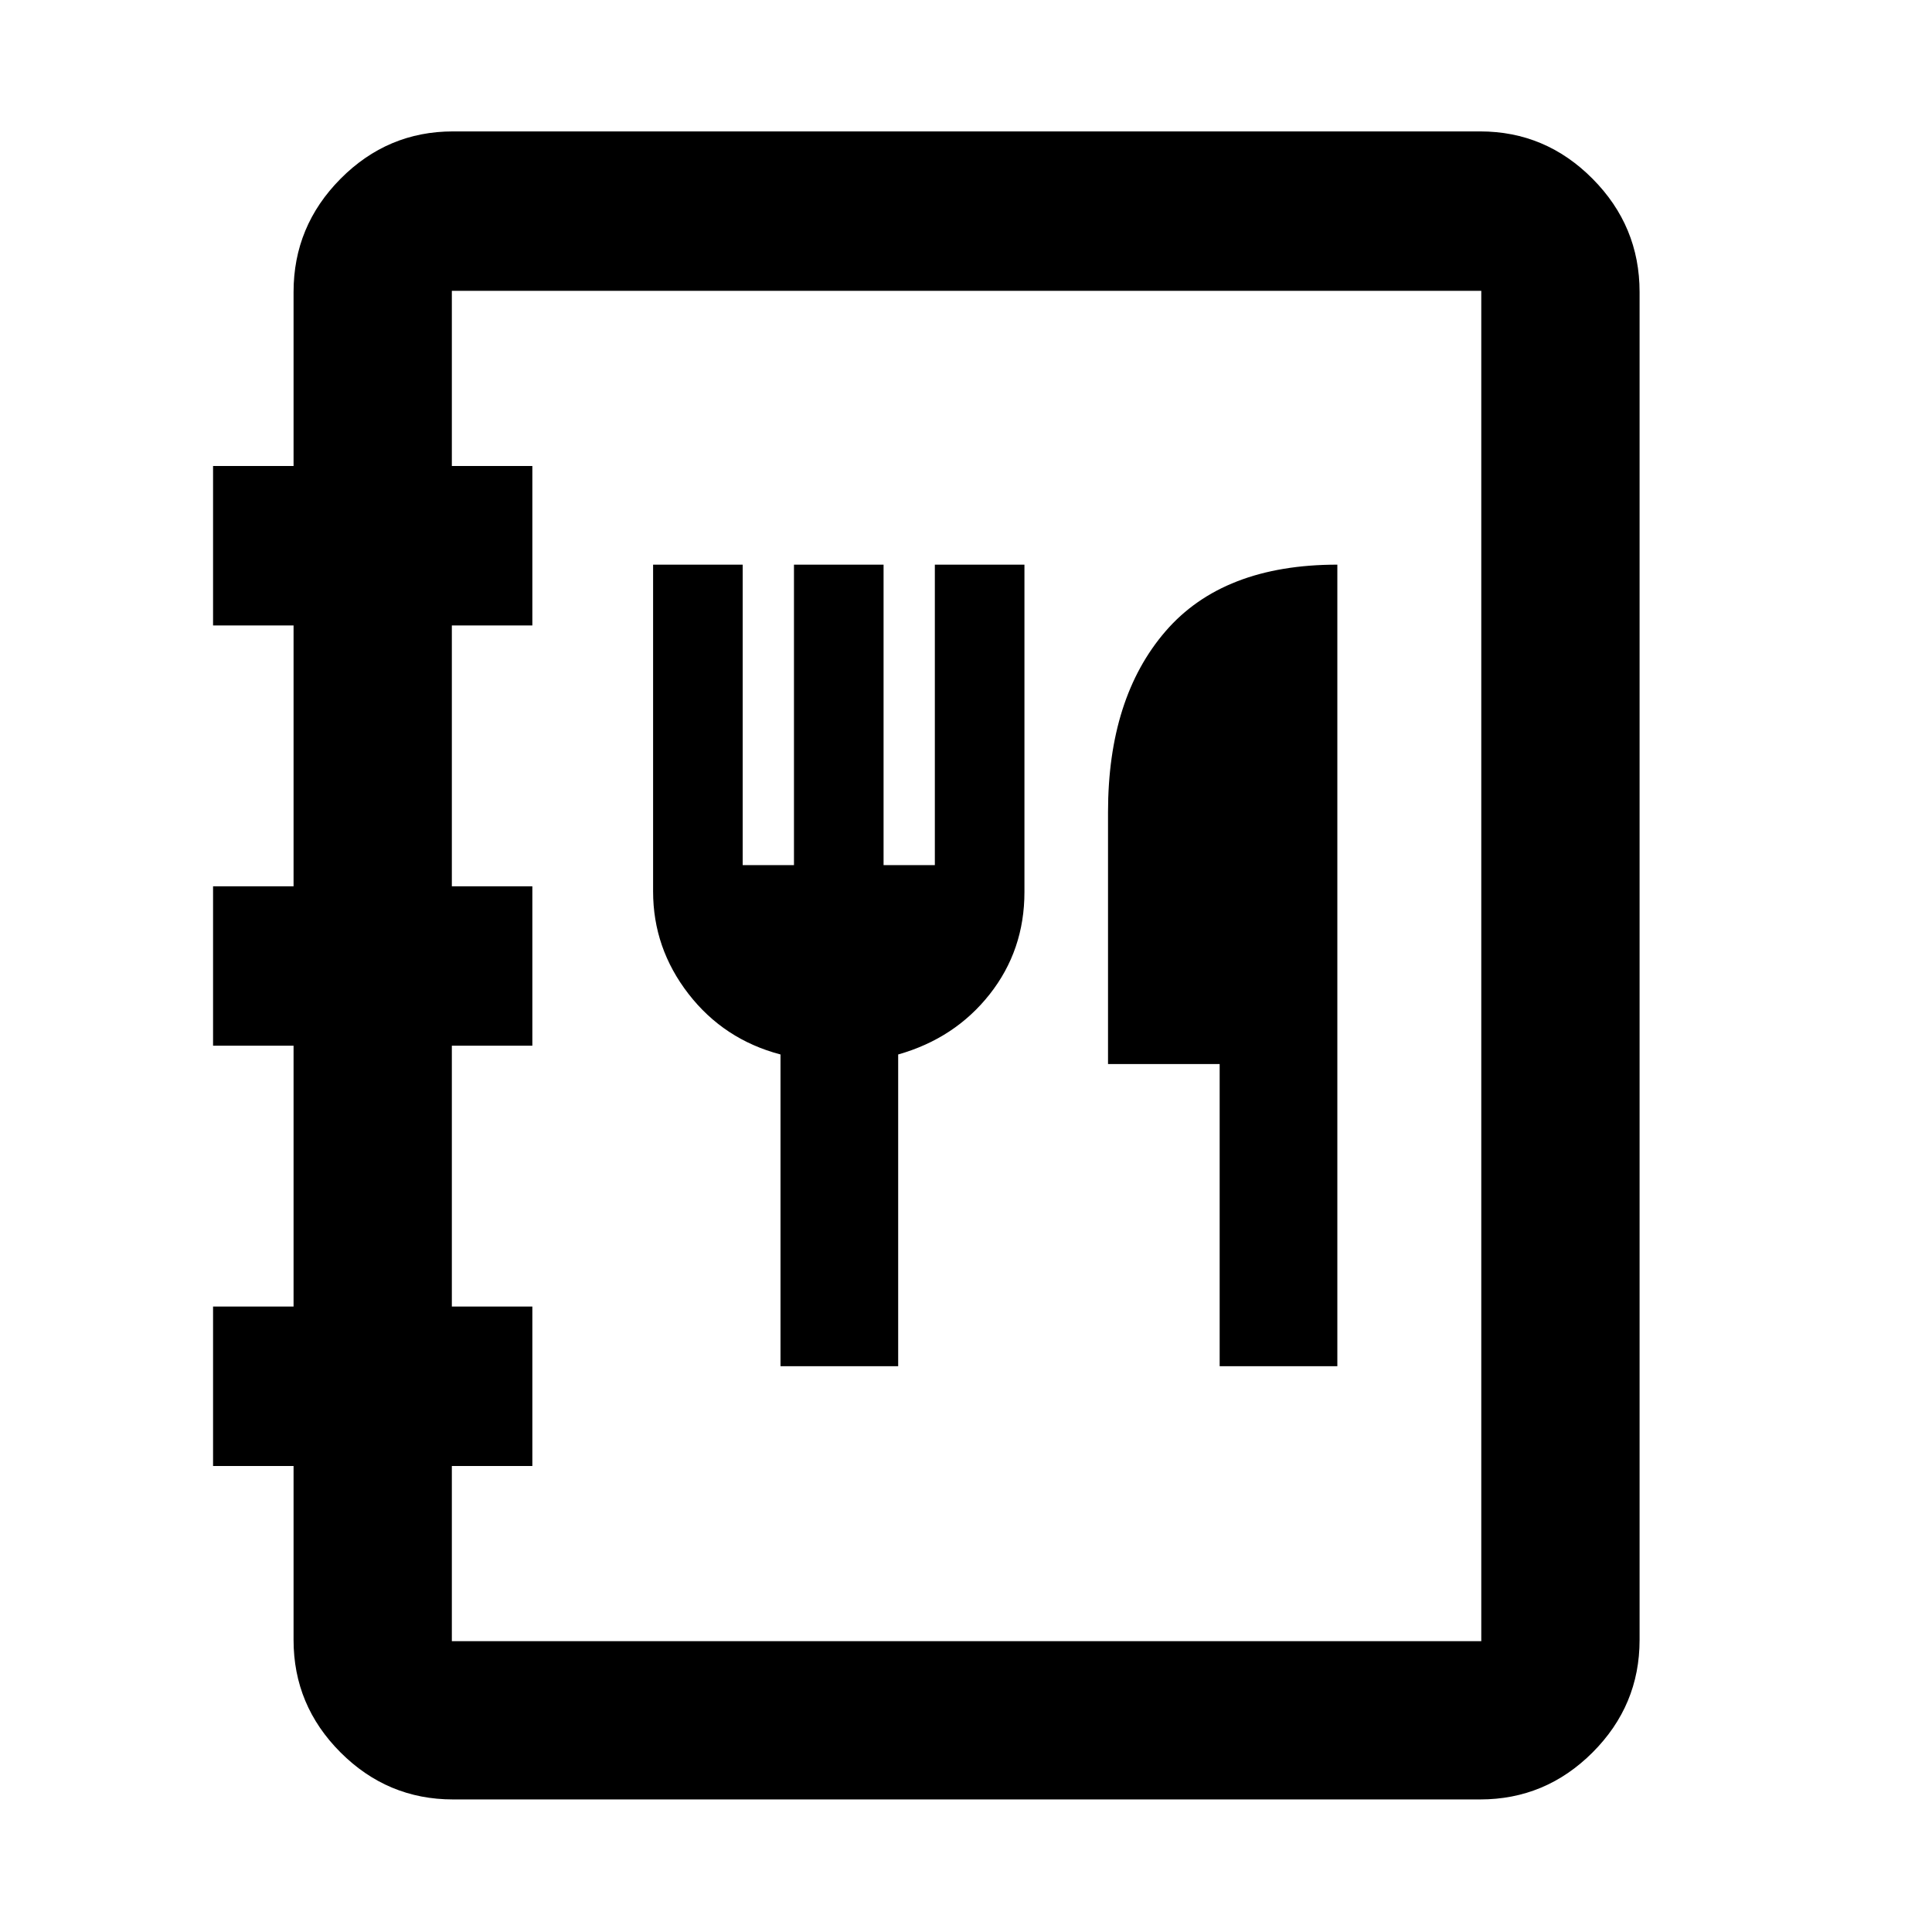 <svg xmlns="http://www.w3.org/2000/svg" height="48" viewBox="0 -960 960 960" width="48"><path d="M225.09-65.87q-32.51 0-55.87-23.35-23.35-23.36-23.35-55.87v-86.47h-40v-79.22h40v-129.61h-40v-79.22h40v-129.61h-40v-79.22h40v-86.47q0-32.74 23.35-56.26 23.36-23.53 55.87-23.53h510.39q32.5 0 55.86 23.53 23.36 23.52 23.36 56.26v669.82q0 32.51-23.36 55.87-23.36 23.35-55.86 23.35H225.09Zm-.57-78.65h511.52v-670.96H224.52v87.04h40v79.22h-40v129.61h40v79.22h-40v129.61h40v79.22h-40v87.04Zm0 0v-670.96 670.96Zm163.31-136.61h58.47v-154.91q28.17-7.99 45.46-29.91 17.28-21.92 17.28-50.82v-162.66h-44.52v149.3h-25.48v-149.3h-44.52v149.3h-25.48v-149.3h-44.52V-517q0 28.13 17.57 50.83t45.74 30.13v154.91Zm218.21 0h58.48v-398.3q-56.78 0-85.37 33.1-28.58 33.11-28.58 89.9v125.15h55.47v150.15Z"/></svg>